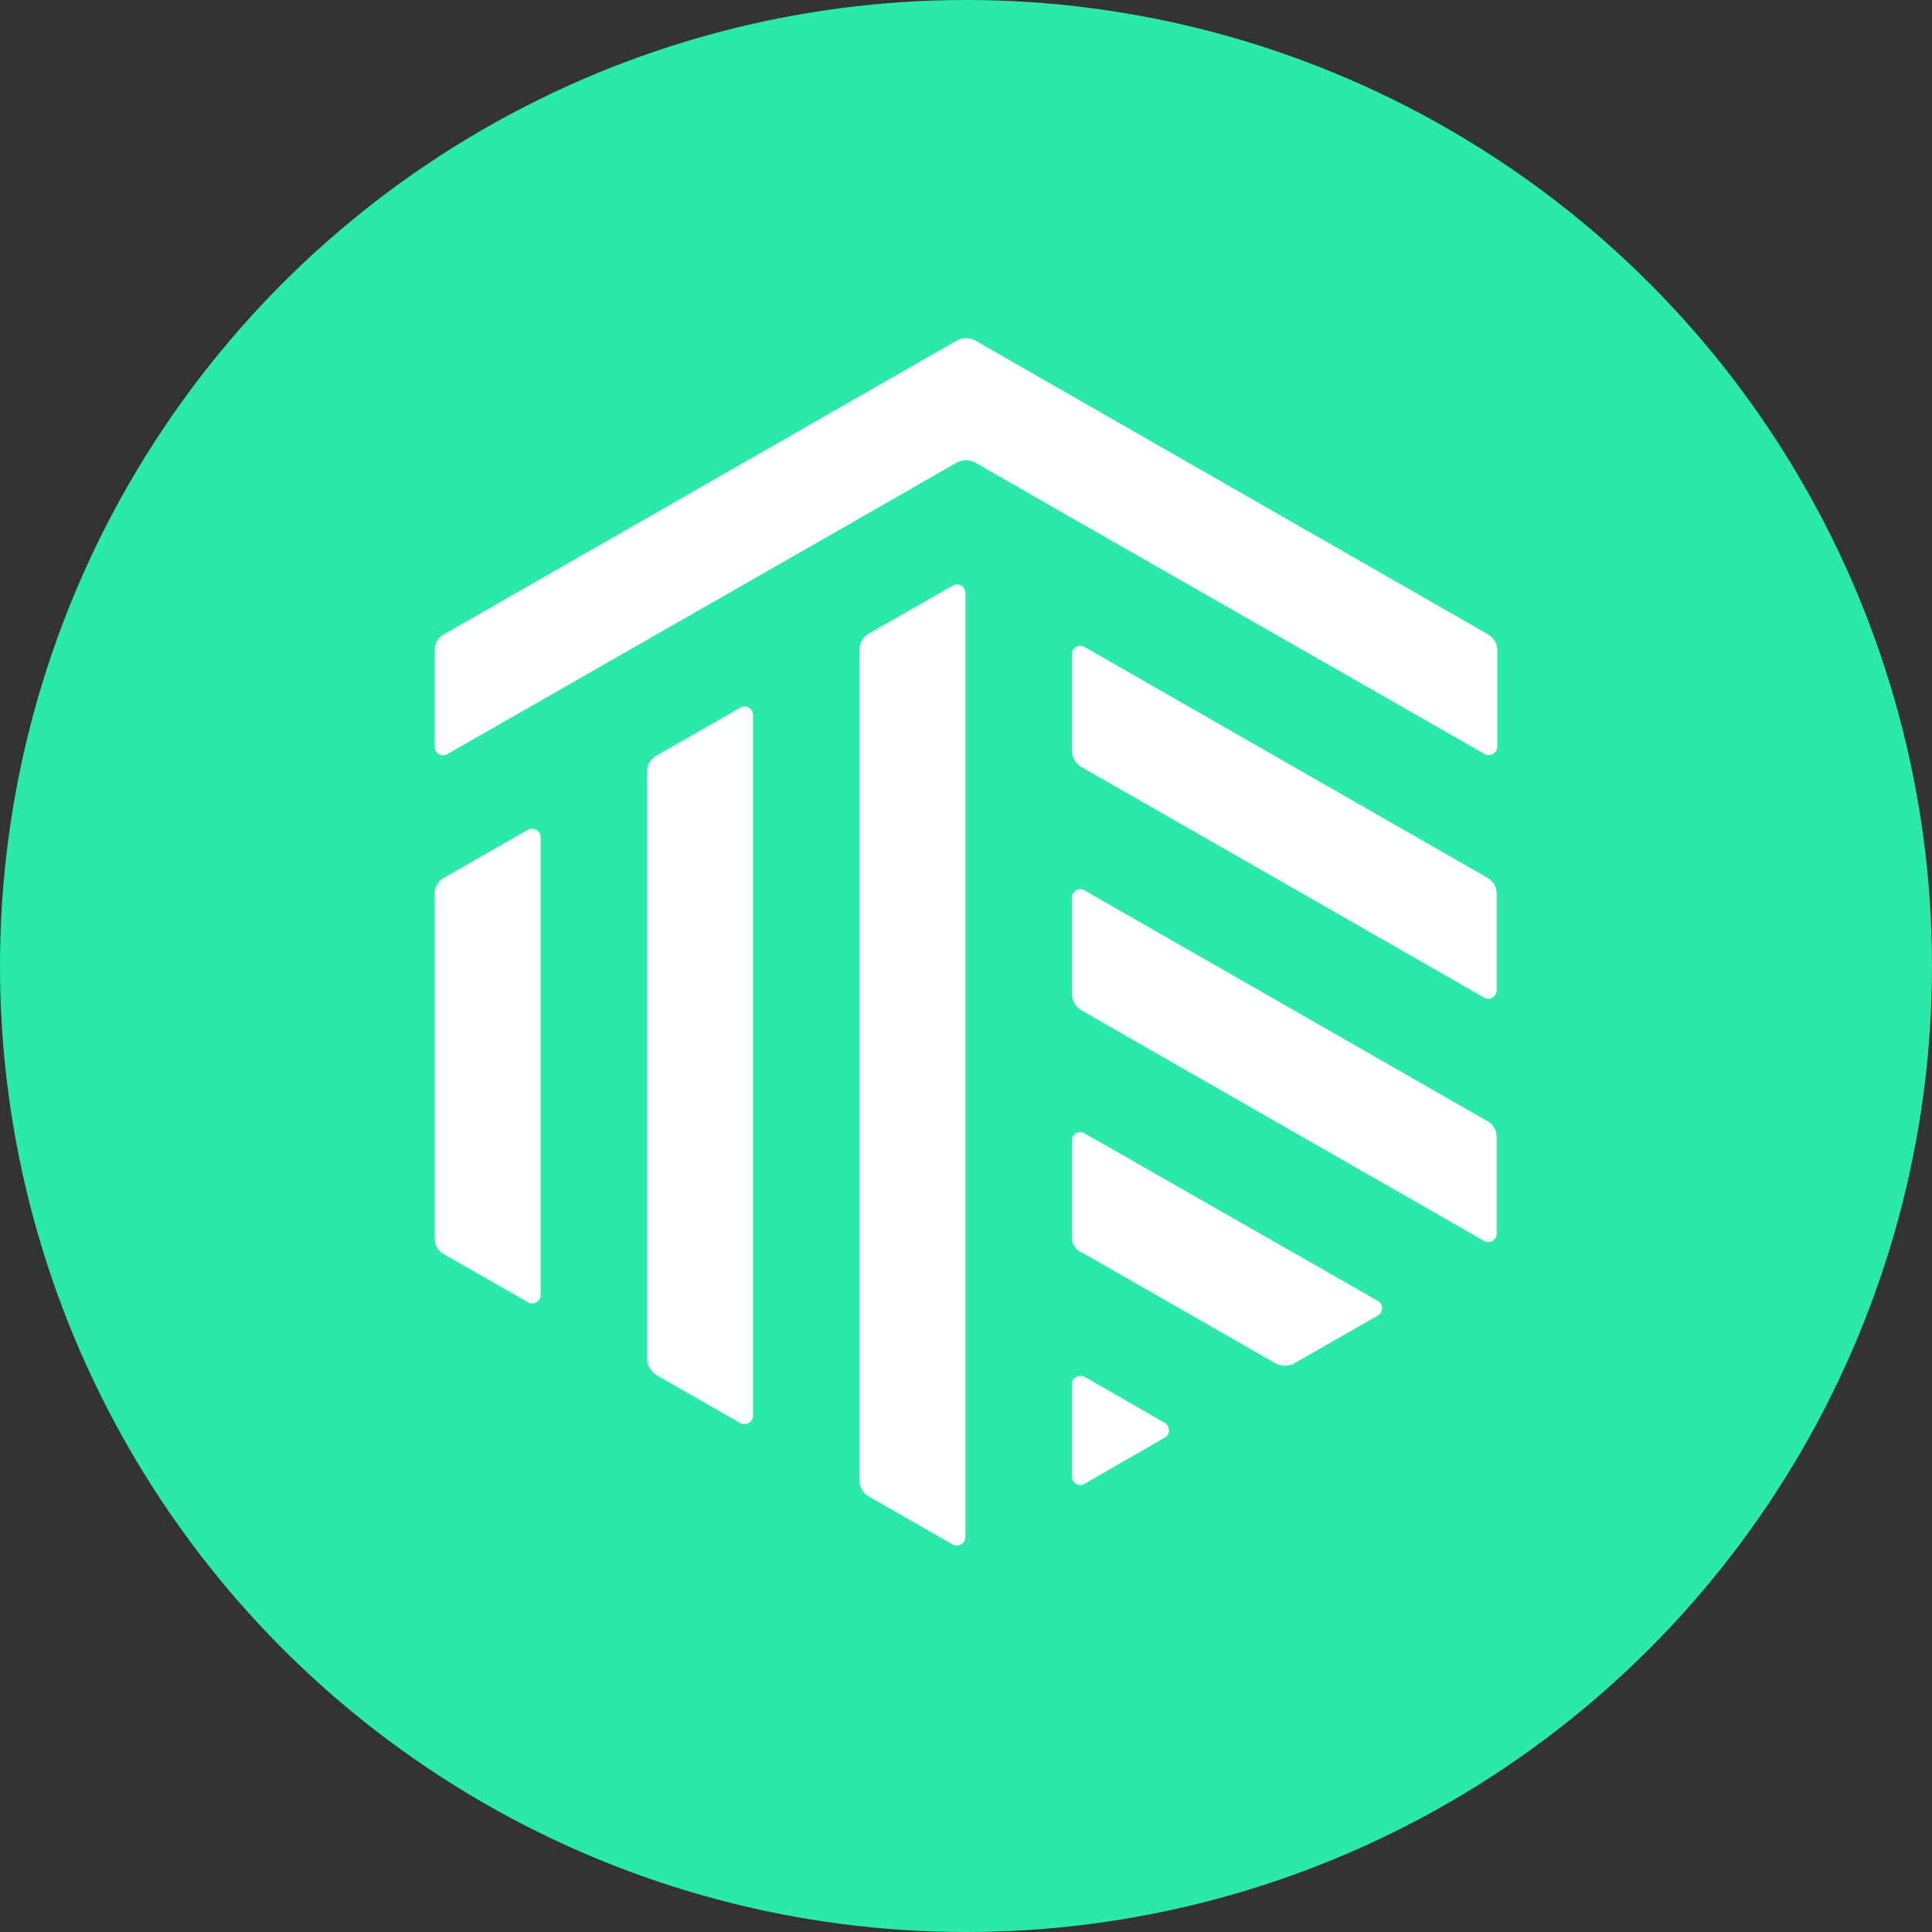 <svg xmlns="http://www.w3.org/2000/svg" color="#2ae9aa" fill="none" viewBox="0 0 32 32" class="beams mr3" width="48"
  height="48" role="img" aria-labelledby="svg-7167090c">
  <rect x="0" y="0" width="32" height="32" fill="#333333" stroke="none"/>
  <circle cx="16" cy="16" r="16" fill="currentColor"></circle>
  <g fill="#fff">
    <path
      d="M10.87 22.774l1.389.795c.091.05.213-.01.213-.12V11.843c0-.11-.122-.18-.213-.12l-1.389.794a.3.3 0 00-.152.261v9.724c0 .11.06.211.152.271zM14.388 24.785l1.389.795c.091.05.213-.01.213-.12V9.822c0-.11-.122-.18-.213-.12l-1.39.794a.3.3 0 00-.151.261v13.756c0 .12.06.221.152.271zM17.967 24.574l1.328-.764c.091-.05.091-.19 0-.241l-1.328-.764c-.091-.05-.213.01-.213.12v1.529c0 .11.122.18.213.12zM17.754 20.492v-1.599c0-.11.122-.18.213-.12l4.856 2.775c.091.05.091.19 0 .241l-1.389.794a.326.326 0 01-.304 0l-3.214-1.84a.265.265 0 01-.162-.251zM17.754 16.46V14.87c0-.11.122-.181.213-.12l6.67 3.82a.3.3 0 01.153.262v1.599c0 .11-.122.18-.213.12l-6.671-3.82a.33.33 0 01-.152-.272zM17.754 12.438v-1.6c0-.11.122-.18.213-.12l6.67 3.821a.3.3 0 01.153.262v1.598c0 .111-.122.181-.213.121l-6.671-3.82a.326.326 0 01-.152-.262z"></path>
    <path
      d="M24.648 10.508L16.152 5.64a.325.325 0 00-.304 0l-8.496 4.867a.3.3 0 00-.152.261v1.6c0 .11.122.18.213.12l3.305-1.89 3.518-2.012 1.612-.925a.325.325 0 01.304 0l1.612.925 3.518 2.011 3.305 1.89c.091.051.213-.01.213-.12V10.77a.3.3 0 00-.152-.261zM7.352 14.54l1.389-.795c.091-.05.213.01.213.12v7.582c0 .11-.122.181-.213.12l-1.389-.794a.3.3 0 01-.152-.26V14.8a.3.3 0 01.152-.262z"></path>
  </g>
  <title id="svg-7167090c">Beams</title>
</svg>
